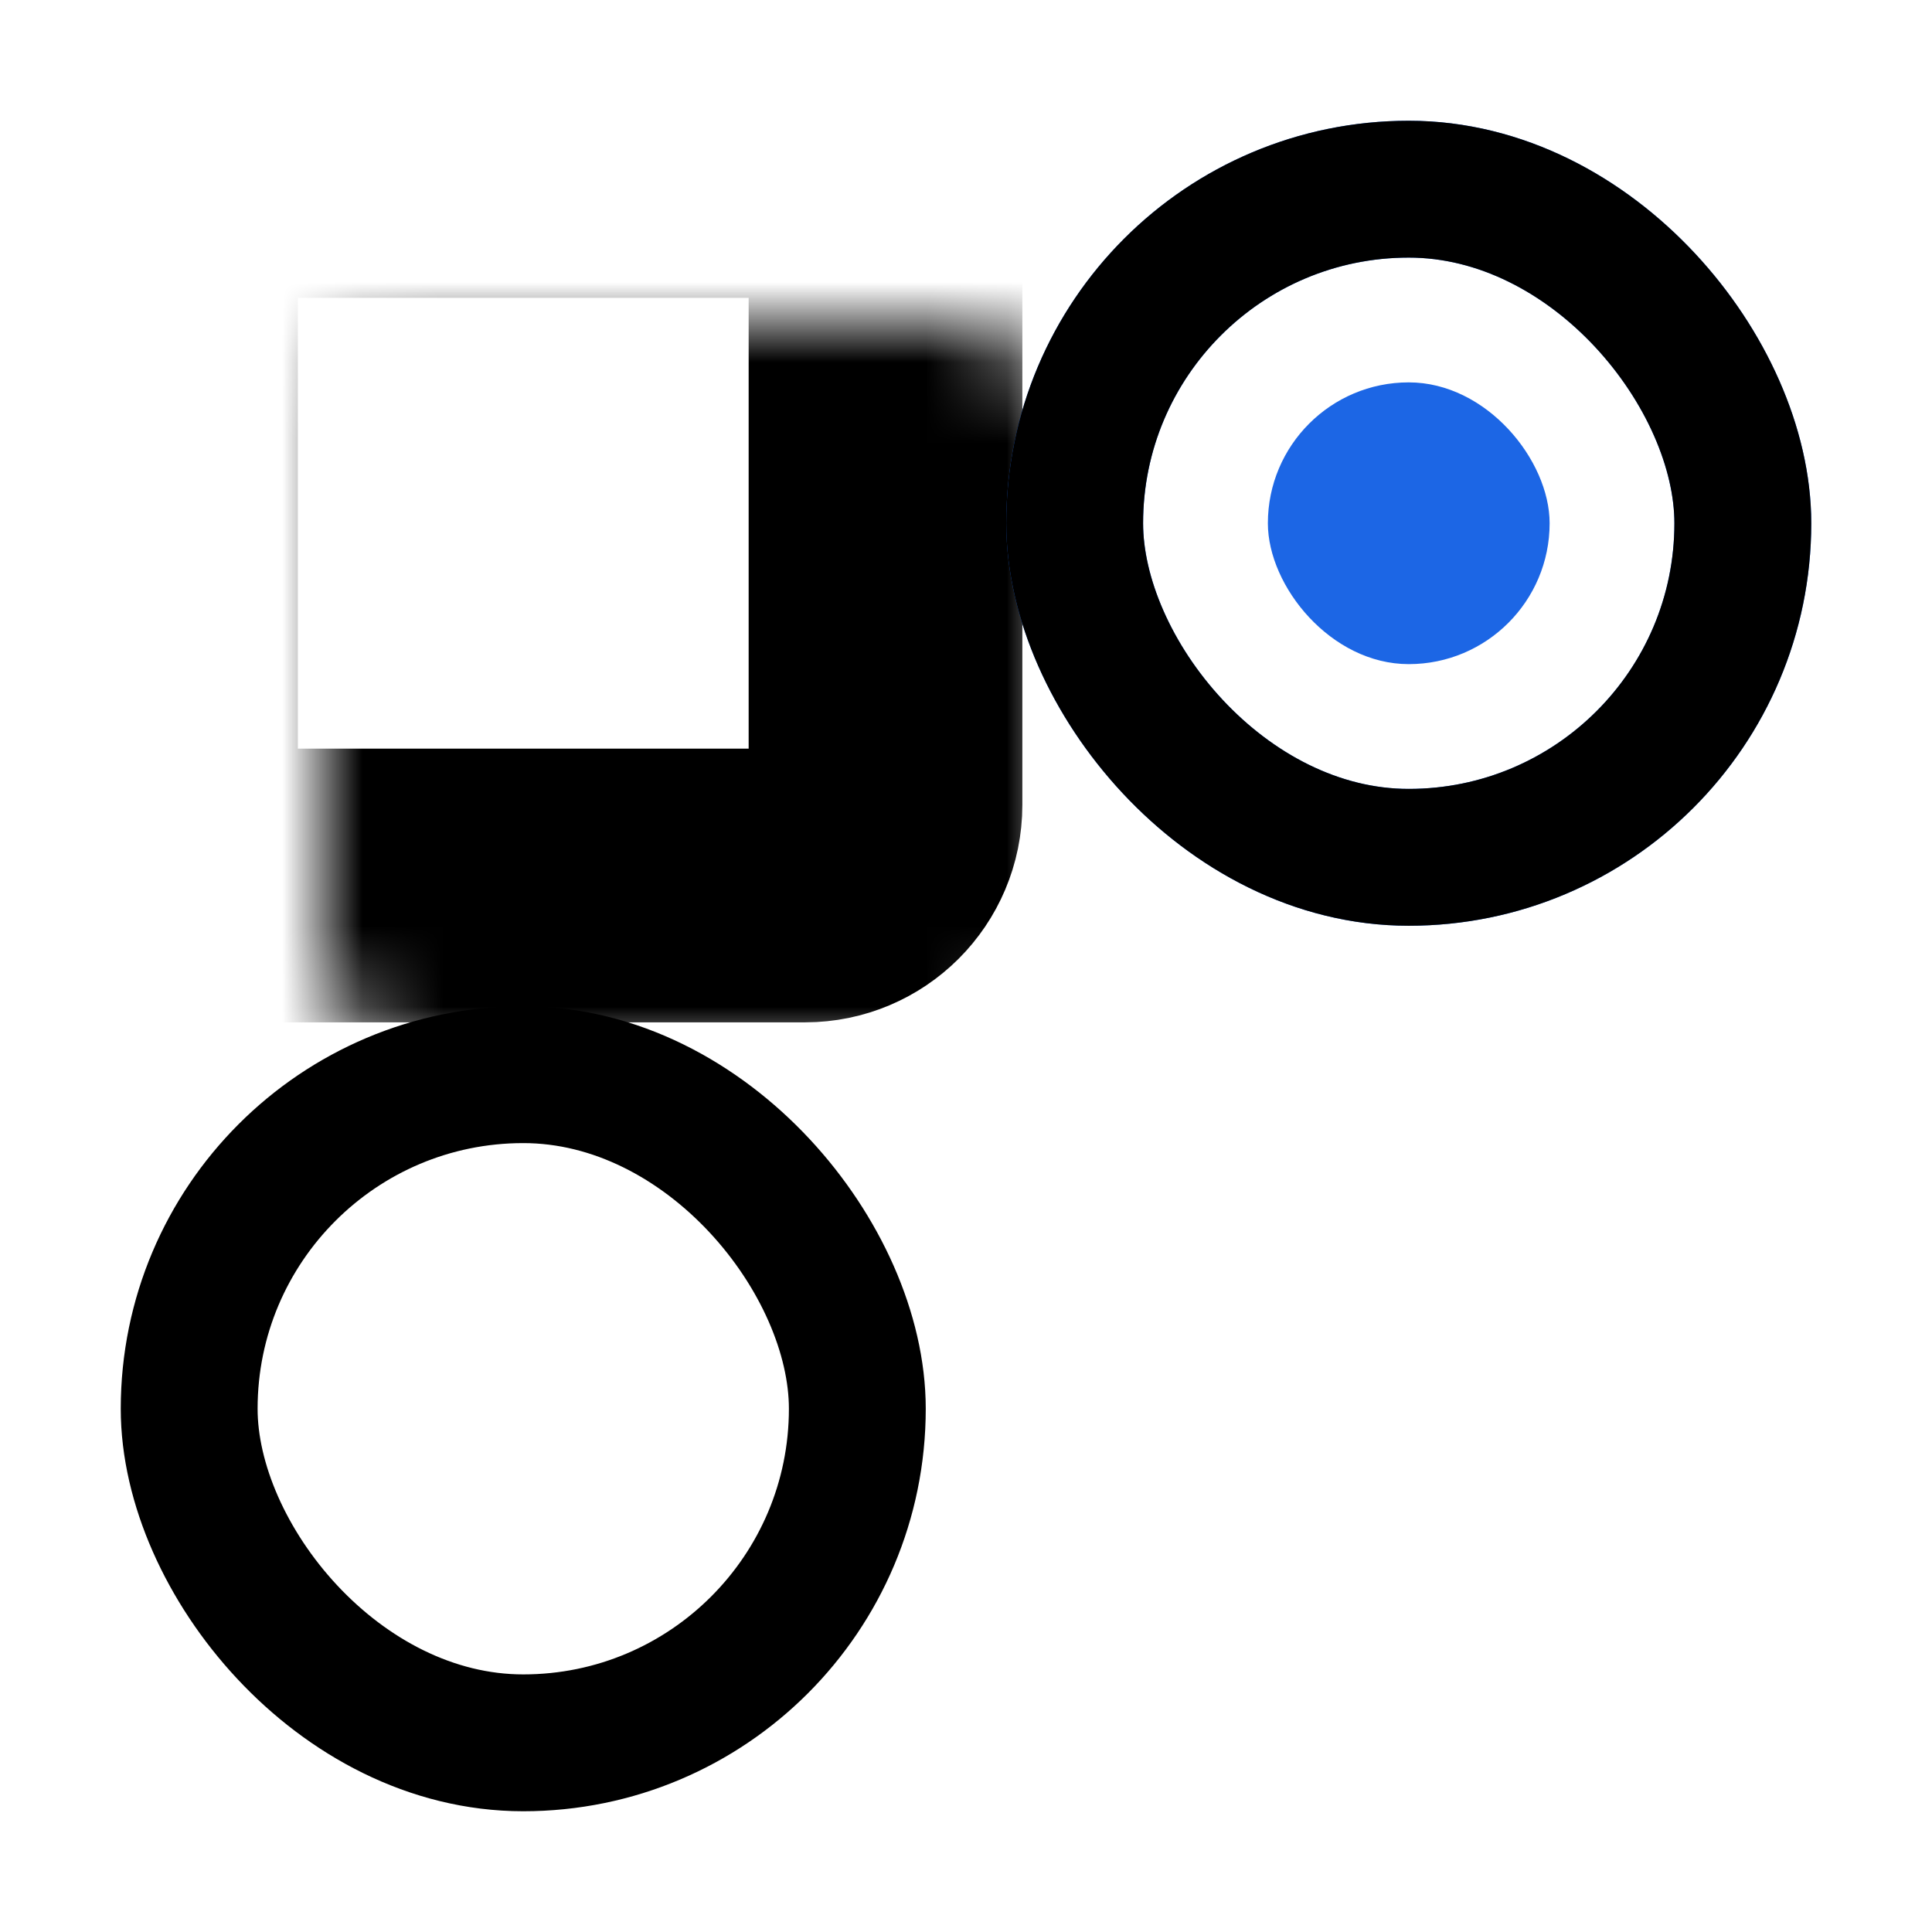 <svg width="24" height="24" viewBox="0 0 24 24" fill="none" xmlns="http://www.w3.org/2000/svg">
<mask id="path-1-inside-1_3678_51136" fill="white">
<rect x="2" y="2" width="9" height="9" rx="1"/>
</mask>
<rect x="2" y="2" width="9" height="9" rx="1" stroke="currentColor" stroke-width="3.4" mask="url(#path-1-inside-1_3678_51136)"/>
<rect x="13.35" y="2.35" width="8.3" height="8.3" rx="4.15" style="stroke:#1C66E5;stroke-opacity:1;" stroke-width="1.7"/>
<rect x="13.35" y="2.35" width="8.3" height="8.3" rx="4.15" stroke="currentColor" stroke-width="1.7"/>
<rect x="15.75" y="4.75" width="3.5" height="3.5" rx="1.75" style="fill:#1C66E5;fill-opacity:1;"/>
<rect x="2.35" y="13.35" width="8.3" height="8.3" rx="4.15" stroke="currentColor" stroke-width="1.7"/>
<mask id="path-6-inside-2_3678_51136" fill="white">
<rect x="13" y="13" width="9" height="9" rx="1"/>
</mask>
<rect x="13" y="13" width="9" height="9" rx="1" stroke="currentColor" stroke-width="3.4" mask="url(#path-6-inside-2_3678_51136)"/>
</svg>
